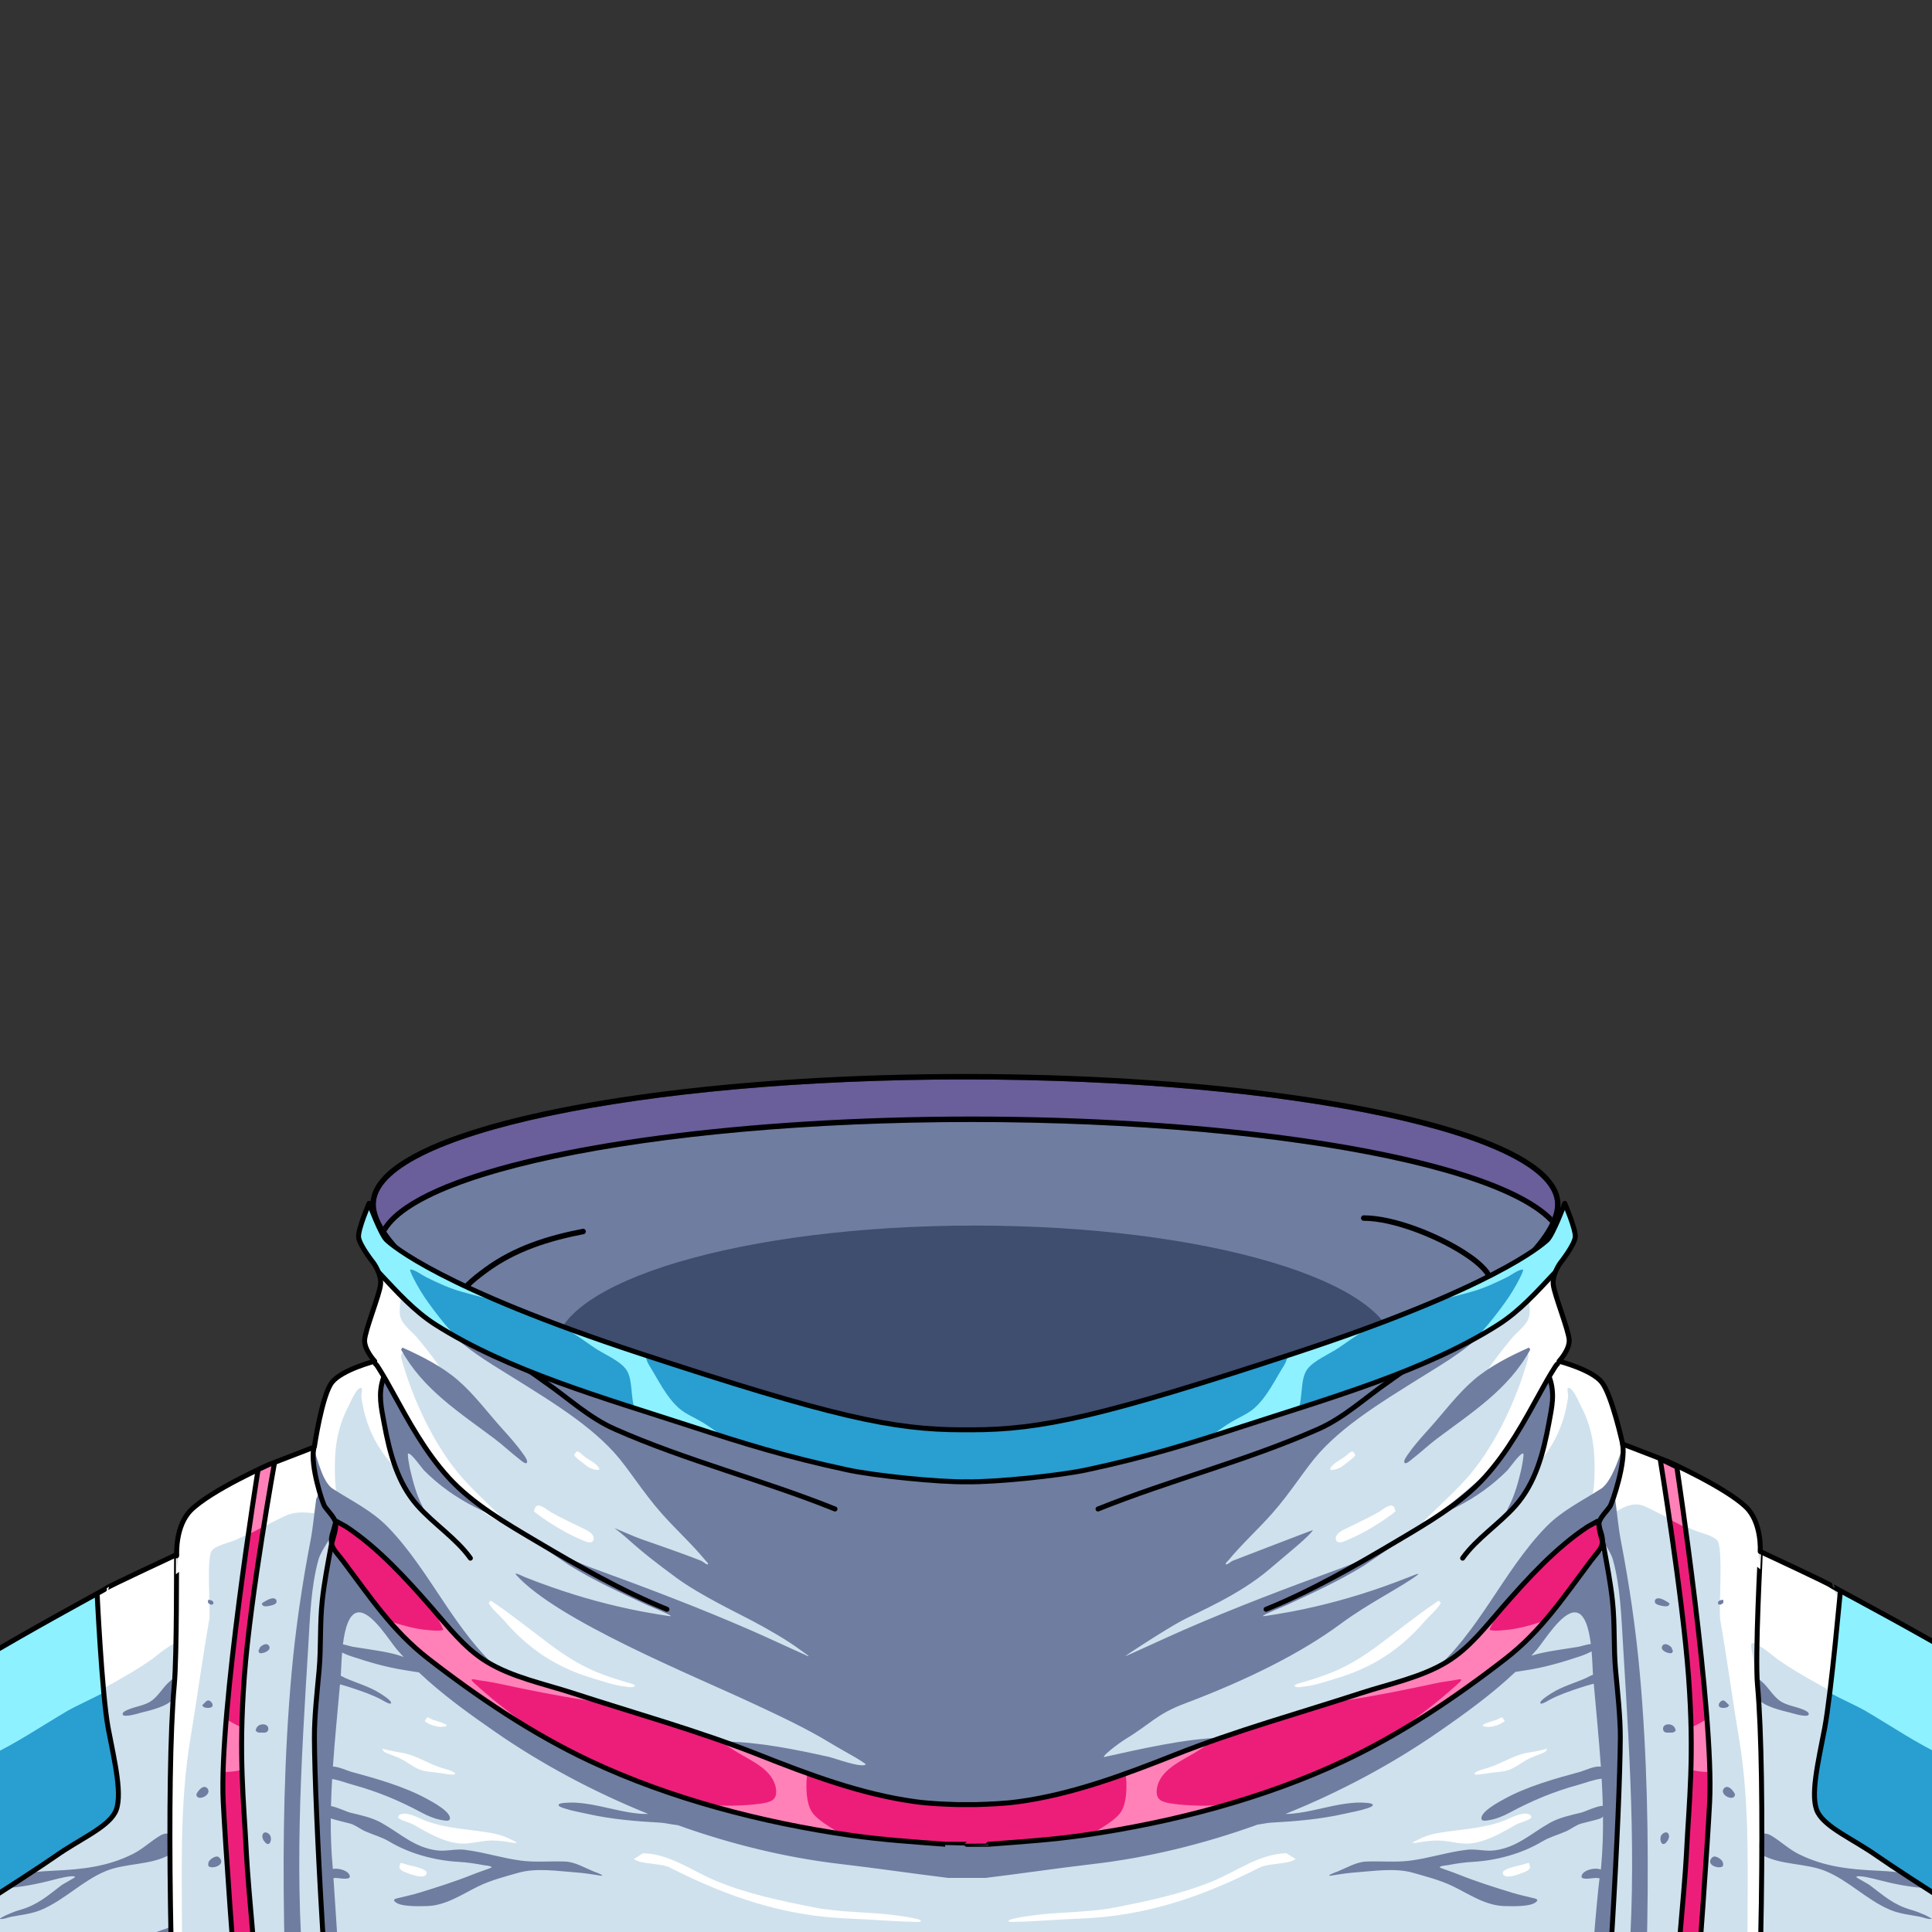 <svg width="100%" height="100%" viewBox="0 0 800 800" version="1.1"
    xmlns="http://www.w3.org/2000/svg" style="fill-rule:evenodd;clip-rule:evenodd;stroke-linecap:round;stroke-linejoin:round;stroke-miterlimit:1.5;">
    <rect x="0" y="0" width="800" height="800" fill="#333333" stroke="none"/>
    <g transform="matrix(1.104,0,0,0.731,-55.541,138.042)">
        <g id="astro-suit-back">
            <path d="M412.423,422.61C534.488,422.61 633.59,454.335 633.59,493.411C633.59,532.487 537.819,627.324 415.753,627.324C293.688,627.324 191.256,532.487 191.256,493.411C191.256,454.335 290.358,422.61 412.423,422.61Z" style="fill:rgb(106,94,155);"/>
            <clipPath id="_clip2_astro_helmet">
                <path d="M412.423,422.61C534.488,422.61 633.59,454.335 633.59,493.411C633.59,532.487 537.819,627.324 415.753,627.324C293.688,627.324 191.256,532.487 191.256,493.411C191.256,454.335 290.358,422.61 412.423,422.61Z"/>
            </clipPath>
            <g clip-path="url(#_clip2_astro_helmet)">
                <g transform="matrix(1,0,0,1,2.295,24.116)">
                    <path d="M412.423,422.61C534.488,422.61 633.59,454.335 633.59,493.411C633.59,532.487 537.819,627.324 415.753,627.324C293.688,627.324 191.256,532.487 191.256,493.411C191.256,454.335 290.358,422.61 412.423,422.61Z" style="fill:rgb(111,125,160);"/>
                    <path d="M412.423,419.513C326.646,419.513 252.171,435.194 215.203,458.012C205.39,464.069 198.165,470.687 193.934,477.581C190.8,482.685 189.235,488.014 189.235,493.411C189.235,498.605 190.783,504.74 193.892,511.425C198.201,520.687 205.557,531.228 215.504,542.091C253.534,583.622 329.8,630.421 415.753,630.421C501.74,630.421 574.748,583.591 610.821,542.045C620.262,531.172 627.199,520.622 631.251,511.351C634.163,504.69 635.611,498.586 635.611,493.411C635.611,488.014 634.045,482.685 630.912,477.581C626.68,470.687 619.455,464.069 609.643,458.012C572.674,435.194 498.2,419.513 412.423,419.513ZM412.423,422.61C534.488,422.61 633.59,454.335 633.59,493.411C633.59,532.487 537.819,627.324 415.753,627.324C293.688,627.324 191.256,532.487 191.256,493.411C191.256,454.335 290.358,422.61 412.423,422.61Z"/>
                </g>
                <g transform="matrix(0.712,0,0,1,122.243,82.779)">
                    <path d="M412.423,422.61C534.488,422.61 633.59,454.335 633.59,493.411C633.59,532.487 537.819,627.324 415.753,627.324C293.688,627.324 191.256,532.487 191.256,493.411C191.256,454.335 290.358,422.61 412.423,422.61Z" style="fill:rgb(63,77,111);"/>
                </g>
                <g transform="matrix(0.962,0,0,1.475,27.547,-214.731)">
                    <path d="M203.92,514.57C203.041,512.433 212.01,506.078 213.17,505.239C224.432,497.093 237.519,493.062 251.024,490.49" style="fill:none;stroke:black;stroke-width:2.1px;"/>
                </g>
                <g transform="matrix(0.962,0,0,1.475,27.547,-214.731)">
                    <path d="M605.884,511.601C606.351,511.714 603.686,506.57 603.489,506.314C601.087,503.19 597.75,500.787 594.453,498.691C584.272,492.219 567.166,485.333 555.349,485.333" style="fill:none;stroke:black;stroke-width:2.1px;"/>
                </g>
            </g>
            <path d="M412.423,419.513C326.646,419.513 252.171,435.194 215.203,458.012C205.39,464.069 198.165,470.687 193.934,477.581C190.8,482.685 189.235,488.014 189.235,493.411C189.235,498.605 190.783,504.74 193.892,511.425C198.201,520.687 205.557,531.228 215.504,542.091C253.534,583.622 329.8,630.421 415.753,630.421C501.74,630.421 574.748,583.591 610.821,542.045C620.262,531.172 627.199,520.622 631.251,511.351C634.163,504.69 635.611,498.586 635.611,493.411C635.611,488.014 634.045,482.685 630.912,477.581C626.68,470.687 619.455,464.069 609.643,458.012C572.674,435.194 498.2,419.513 412.423,419.513ZM412.423,422.61C534.488,422.61 633.59,454.335 633.59,493.411C633.59,532.487 537.819,627.324 415.753,627.324C293.688,627.324 191.256,532.487 191.256,493.411C191.256,454.335 290.358,422.61 412.423,422.61Z"/>
        </g>
    </g>
    <g id="accessories-front">
        <g id="astro-suit-front1" transform="matrix(0.978,0,0,0.978,8.951,2.366)">
            <path d="M402.021,602.955C431.689,602.962 457.495,597.256 538.655,570.609C623.064,542.894 643.614,524.787 645.993,522.549C648.372,520.312 653.357,507.068 653.357,507.068C653.357,507.068 658.024,517.921 657.8,521.281C657.576,524.64 651.485,532.293 651.485,532.293C651.485,532.293 647.989,537.027 648.492,541.508C648.995,545.989 655.129,560.957 655.242,565.07C655.354,569.183 650.949,573.913 650.949,573.913C650.949,573.913 664.723,577.44 669.019,582.804C673.314,588.167 677.878,608.984 677.878,608.984L697.194,616.441C697.194,616.441 721.284,627.258 730.024,635.592C736.938,642.184 736.116,654.486 736.116,654.486C736.116,654.486 766.19,668.487 766.001,668.825C765.811,669.163 837.209,705.851 869.916,730.878C952.499,794.069 938.398,904.831 938.398,904.831L405.838,910.817L405.839,910.943L400.229,910.88L394.619,910.943L394.62,910.817L-137.941,904.831C-137.941,904.831 -147.781,794.548 -65.198,731.357C-32.491,706.33 36.003,670.428 35.814,670.09C35.624,669.752 65.657,655.769 65.657,655.769C65.657,655.769 64.993,643.488 71.79,636.857C80.434,628.423 104.62,617.706 104.62,617.706L123.936,610.249C123.936,610.249 127.143,588.167 131.439,582.804C135.735,577.44 149.509,573.913 149.509,573.913C149.509,573.913 145.104,569.183 145.216,565.07C145.329,560.957 151.463,545.989 151.966,541.508C152.469,537.027 148.973,532.293 148.973,532.293C148.973,532.293 142.882,524.64 142.658,521.281C142.434,517.921 147.101,507.068 147.101,507.068C147.101,507.068 152.086,520.312 154.465,522.549C156.844,524.787 177.394,542.894 261.803,570.609C342.963,597.256 368.769,602.962 398.437,602.955L398.437,602.927C399.037,602.936 399.635,602.943 400.229,602.947C400.822,602.943 401.42,602.936 402.021,602.927L402.021,602.955Z" style="fill:rgb(207,225,237);"/>
            <clipPath id="_clip16_astro_helmet">
                <path d="M402.021,602.955C431.689,602.962 457.495,597.256 538.655,570.609C623.064,542.894 643.614,524.787 645.993,522.549C648.372,520.312 653.357,507.068 653.357,507.068C653.357,507.068 658.024,517.921 657.8,521.281C657.576,524.64 651.485,532.293 651.485,532.293C651.485,532.293 647.989,537.027 648.492,541.508C648.995,545.989 655.129,560.957 655.242,565.07C655.354,569.183 650.949,573.913 650.949,573.913C650.949,573.913 664.723,577.44 669.019,582.804C673.314,588.167 677.878,608.984 677.878,608.984L697.194,616.441C697.194,616.441 721.284,627.258 730.024,635.592C736.938,642.184 736.116,654.486 736.116,654.486C736.116,654.486 766.19,668.487 766.001,668.825C765.811,669.163 837.209,705.851 869.916,730.878C952.499,794.069 938.398,904.831 938.398,904.831L405.838,910.817L405.839,910.943L400.229,910.88L394.619,910.943L394.62,910.817L-137.941,904.831C-137.941,904.831 -147.781,794.548 -65.198,731.357C-32.491,706.33 36.003,670.428 35.814,670.09C35.624,669.752 65.657,655.769 65.657,655.769C65.657,655.769 64.993,643.488 71.79,636.857C80.434,628.423 104.62,617.706 104.62,617.706L123.936,610.249C123.936,610.249 127.143,588.167 131.439,582.804C135.735,577.44 149.509,573.913 149.509,573.913C149.509,573.913 145.104,569.183 145.216,565.07C145.329,560.957 151.463,545.989 151.966,541.508C152.469,537.027 148.973,532.293 148.973,532.293C148.973,532.293 142.882,524.64 142.658,521.281C142.434,517.921 147.101,507.068 147.101,507.068C147.101,507.068 152.086,520.312 154.465,522.549C156.844,524.787 177.394,542.894 261.803,570.609C342.963,597.256 368.769,602.962 398.437,602.955L398.437,602.927C399.037,602.936 399.635,602.943 400.229,602.947C400.822,602.943 401.42,602.936 402.021,602.927L402.021,602.955Z"/>
            </clipPath>
            <g clip-path="url(#_clip16_astro_helmet)">
                <g transform="matrix(1.098,0,0,1.098,-39.416,-16.947)">
                    <path d="M132.849,564.499C130.073,545.182 136.256,525.875 147.942,509.93C151.976,504.426 157.71,495.773 165.197,494.861C170.9,494.167 175.554,501.214 178.64,505.145C179.959,506.824 181.832,508.83 182.128,511.04C182.604,514.594 180.763,518.532 182.315,522.009C183.507,524.679 186.791,527.063 188.636,529.296C192.708,534.226 196.844,539.485 200.076,545.02C200.974,546.556 204.724,551.378 204.168,553.284C204.091,553.548 201.932,551.445 201.783,551.301C200.346,549.915 198.895,548.545 197.465,547.151C193.864,543.639 190.318,540.029 186.524,536.723C183.845,534.391 181.508,534.104 182.444,537.444C186.69,552.611 194.634,569.875 204.791,581.878C209.199,587.088 214.248,591.622 219.092,596.413C219.47,596.787 223.64,600.436 223.168,601.097C222.982,601.358 220.688,600.153 220.448,600.049C217.235,598.643 214.334,596.717 211.607,594.519C204.507,588.798 196.668,583.101 191.04,575.85C188.322,572.349 185.206,564.181 181.251,562.173C179.815,561.443 179.531,564.502 179.478,565.228C179.208,568.941 179.808,572.827 180.643,576.439C180.888,577.497 181.177,578.538 181.524,579.568C181.569,579.7 182.071,581.199 181.96,581.169C180.349,580.74 178.563,577.752 177.581,576.575C173.248,571.385 170.096,565.47 168.334,558.946C167.717,556.661 167.236,554.307 166.923,551.96C166.766,550.778 167.713,548.113 166.557,548.402C164.718,548.861 162.592,554.254 161.861,555.638C157.409,564.075 156.466,572.424 156.714,581.839C156.792,584.795 156.856,587.897 157.891,590.704C158.23,591.626 158.633,592.52 159.204,593.323C159.501,593.741 160.733,594.476 160.221,594.476C158.035,594.476 154.778,591.121 153.304,589.878C152.889,589.528 152.487,589.177 152.095,588.823C152.118,589.841 151.89,590.786 151.136,591.435C150.918,591.623 150.683,591.796 150.434,591.954C150.421,593.401 150.287,594.913 150.15,596.019C149.896,598.07 143.857,594.573 136.823,598.09C130.792,601.105 124.755,604.129 118.632,606.95C116.031,608.149 111.304,608.891 109.332,611.067C106.971,613.673 108.868,634.257 108.264,637.692C105.589,652.888 103.572,668.206 101.022,683.43C96.751,708.927 97.741,734.398 97.741,760.161C97.741,768.395 97.734,776.604 98.246,784.827C98.444,788.015 98.679,791.202 98.868,794.392C98.877,794.54 99.067,797.164 98.855,797.164C98.355,797.164 97.708,788.417 97.641,787.808C97.625,787.661 97.61,787.514 97.593,787.368C96.352,776.522 93.937,765.727 93.581,754.799C92.681,727.223 92.726,699.537 93.615,671.967C93.822,665.578 94.414,659.214 95.474,652.906C95.576,652.299 96.844,647.236 96.057,646.892C94.331,646.137 87.314,652.234 86.074,653.102C76.527,659.785 66.705,664.328 57.55,670.113L55.025,671.755C55.861,671.195 56.704,670.648 57.55,670.113L58.414,669.552C50.324,644.607 63.731,621.058 82.974,605.212C81.246,603.858 80.255,601.474 80.41,597.628L86.832,590.128C88.509,587.936 92.577,586.372 94.891,585.04C101.151,581.435 107.487,577.944 113.842,574.511C120.14,571.11 126.425,567.66 132.849,564.499ZM649.194,586.732C648.168,587.802 647.051,588.848 645.83,589.878C644.356,591.121 641.098,594.476 638.913,594.476C638.4,594.476 639.633,593.741 639.93,593.323C640.501,592.52 640.904,591.626 641.243,590.704C642.277,587.897 642.342,584.795 642.42,581.839C642.668,572.424 641.725,564.075 637.272,555.638C636.542,554.254 634.415,548.861 632.577,548.402C631.42,548.113 632.368,550.778 632.211,551.96C631.898,554.307 631.417,556.661 630.8,558.946C629.038,565.47 625.886,571.385 621.553,576.575C620.571,577.752 618.785,580.74 617.173,581.169C617.063,581.199 617.565,579.7 617.61,579.568C617.957,578.538 618.246,577.497 618.49,576.439C619.325,572.827 619.926,568.941 619.655,565.228C619.603,564.502 619.319,561.443 617.882,562.173C613.928,564.181 610.812,572.349 608.094,575.85C602.466,583.101 594.627,588.798 587.527,594.519C584.8,596.717 581.899,598.643 578.686,600.049C578.446,600.153 576.152,601.358 575.966,601.097C575.493,600.436 579.664,596.787 580.042,596.413C584.886,591.622 589.934,587.088 594.342,581.878C604.499,569.875 612.443,552.611 616.69,537.444C617.625,534.104 615.288,534.391 612.61,536.723C608.815,540.029 605.27,543.639 601.668,547.151C600.239,548.545 598.788,549.915 597.351,551.301C597.202,551.445 595.043,553.548 594.966,553.284C594.41,551.378 598.16,546.556 599.057,545.02C602.29,539.485 606.426,534.226 610.498,529.296C612.343,527.063 615.627,524.679 616.819,522.009C618.371,518.532 616.529,514.594 617.006,511.04C617.302,508.83 619.174,506.824 620.493,505.145C623.58,501.214 628.234,494.167 633.937,494.861C641.423,495.773 647.158,504.426 651.191,509.93C661.568,524.088 667.606,540.897 666.885,558.008L674.414,565.5C685.21,572.426 696.44,579.442 705.573,588.549C707.446,590.416 713.186,596.004 711.496,599.322C711.187,599.928 710.57,600.253 709.795,600.394C732.283,616.028 749.677,641.934 740.72,669.552L741.583,670.113C742.43,670.648 743.273,671.195 744.109,671.755L741.583,670.113C732.428,664.328 722.607,659.785 713.06,653.102C711.82,652.234 704.802,646.137 703.077,646.892C702.29,647.236 703.558,652.299 703.66,652.906C704.719,659.214 705.312,665.578 705.518,671.967C706.408,699.537 706.452,727.223 705.553,754.799C705.197,765.727 702.782,776.522 701.541,787.368C701.524,787.514 701.509,787.661 701.493,787.808C701.426,788.417 700.779,797.164 700.279,797.164C700.067,797.164 700.257,794.54 700.266,794.392C700.455,791.202 700.69,788.015 700.888,784.827C701.399,776.604 701.393,768.395 701.393,760.161C701.393,734.398 702.383,708.927 698.112,683.43C695.561,668.206 693.545,652.888 690.87,637.692C690.266,634.257 692.133,609.872 689.771,607.266C687.799,605.09 683.073,604.348 680.471,603.149C674.349,600.328 668.311,597.304 662.281,594.289C655.247,590.772 649.541,598.445 648.984,596.019C648.552,594.137 648.277,590.987 649.179,589.04C649.109,588.402 649.126,587.6 649.194,586.732ZM271.987,730.081C274.805,732.253 282.321,731.568 285.95,733.41C308.117,744.666 329.834,752.129 355.076,753.052C363.229,753.35 371.383,754.106 379.535,754.271C379.899,754.279 382.561,754.566 382.673,753.968C382.847,753.042 374.258,751.959 373.568,751.862C362.903,750.37 352.087,750.812 341.488,748.735C328.81,746.25 315.77,743.521 303.801,738.567C294.255,734.616 286.262,728.251 275.554,727.829L271.987,730.081ZM527.147,730.081C524.329,732.253 516.813,731.568 513.184,733.41C491.016,744.666 469.3,752.129 444.057,753.052C435.905,753.35 427.75,754.106 419.599,754.271C419.235,754.279 416.573,754.566 416.46,753.968C416.287,753.042 424.875,751.959 425.566,751.862C436.23,750.37 447.047,750.812 457.646,748.735C470.324,746.25 483.363,743.521 495.333,738.567C504.879,734.616 512.872,728.251 523.58,727.829L527.147,730.081ZM181.977,731.613C181.661,731.488 182.652,731.708 182.98,731.794C183.665,731.973 184.333,732.197 185.012,732.395C186.092,732.711 192.707,733.813 192.063,735.719C191.19,738.305 185.009,735.622 183.434,734.986C182.703,734.691 181.245,733.898 181.634,732.88L181.977,731.613ZM617.156,731.613C617.473,731.488 616.482,731.708 616.153,731.794C615.469,731.973 614.8,732.197 614.122,732.395C613.042,732.711 606.427,733.813 607.071,735.719C607.944,738.305 614.125,735.622 615.7,734.986C616.431,734.691 617.889,733.898 617.5,732.88L617.156,731.613ZM181.423,713.14C184.195,711.379 188.913,714.277 191.509,715.258C200.11,718.512 208.325,718.52 217.228,720.09C219.862,720.554 222.387,721.362 224.748,722.623C225.025,722.77 226.765,723.488 226.771,723.86C226.775,724.135 223.143,723.455 222.901,723.418C220.404,723.041 217.892,722.811 215.369,723.034C211.817,723.348 208.268,724.408 204.682,724.078C198.515,723.509 192.322,719.855 187.023,716.838C185.254,715.831 182.489,715.48 181.042,714.077L181.423,713.14ZM617.711,713.14C614.939,711.379 610.22,714.277 607.625,715.258C599.024,718.512 590.808,718.52 581.905,720.09C579.272,720.554 576.747,721.362 574.386,722.623C574.109,722.77 572.369,723.488 572.363,723.86C572.359,724.135 575.991,723.455 576.232,723.418C578.73,723.041 581.242,722.811 583.764,723.034C587.316,723.348 590.866,724.408 594.452,724.078C600.619,723.509 606.812,719.855 612.111,716.838C613.88,715.831 616.645,715.48 618.091,714.077L617.711,713.14ZM174.949,687.503C175.134,687.57 175.499,687.635 175.664,687.69C176.199,687.867 176.751,687.99 177.301,688.11C178.945,688.471 180.59,688.81 182.256,689.059C187.865,689.895 192.876,693.539 198.397,695.085C198.891,695.223 203.31,696.395 203.017,697.261C202.875,697.681 201.6,697.478 201.309,697.46C199.568,697.353 197.864,696.977 196.134,696.769C193.902,696.499 191.539,696.431 189.424,695.598C186.703,694.526 184.496,692.588 181.886,691.313C179.82,690.304 177.532,689.764 175.531,688.627L174.949,687.503C174.838,687.464 174.79,687.423 174.887,687.384L174.949,687.503ZM624.185,687.503C623.999,687.57 623.635,687.635 623.47,687.69C622.935,687.867 622.383,687.99 621.833,688.11C620.188,688.471 618.544,688.81 616.878,689.059C611.268,689.895 606.258,693.539 600.737,695.085C600.243,695.223 595.824,696.395 596.116,697.261C596.258,697.681 597.533,697.478 597.824,697.46C599.566,697.353 601.27,696.977 602.999,696.769C605.232,696.499 607.595,696.431 609.709,695.598C612.431,694.526 614.637,692.588 617.248,691.313C619.314,690.304 621.602,689.764 623.603,688.627L624.185,687.503C624.296,687.464 624.343,687.423 624.247,687.384L624.185,687.503ZM606.816,675.401C606.605,675.341 605.05,676.243 604.718,676.363C603.626,676.758 596.012,678.711 600.995,679.106C601.49,679.145 601.975,679.13 602.466,679.067C603.256,678.967 604.036,678.752 604.789,678.499C605.866,678.138 606.909,677.63 607.79,676.907L606.816,675.401ZM192.318,675.401C192.529,675.341 194.083,676.243 194.415,676.363C195.508,676.758 203.122,678.711 198.138,679.106C197.644,679.145 197.159,679.13 196.667,679.067C195.878,678.967 195.098,678.752 194.344,678.499C193.268,678.138 192.224,677.63 191.343,676.907L192.318,675.401ZM216.697,630.636C216.282,629.853 218.272,631.456 219.01,631.948C220.481,632.928 221.908,633.968 223.332,635.014C227.619,638.163 231.857,641.382 236.068,644.632C243.369,650.268 250.328,655.192 258.992,658.528C262.439,659.855 265.952,660.982 269.495,662.021C269.814,662.114 272.711,662.727 272.349,663.367C271.857,664.237 269.022,663.609 268.321,663.528C264.238,663.057 260.17,661.585 256.245,660.418C242.274,656.264 231.639,649.303 222.203,638.403C220.204,636.094 217.513,634.006 215.961,631.355L216.697,630.636ZM582.437,630.636C582.852,629.853 580.861,631.456 580.124,631.948C578.653,632.928 577.226,633.968 575.802,635.014C571.515,638.163 567.276,641.382 563.065,644.632C555.765,650.268 548.805,655.192 540.141,658.528C536.695,659.855 533.182,660.982 529.638,662.021C529.32,662.114 526.423,662.727 526.785,663.367C527.277,664.237 530.112,663.609 530.813,663.528C534.896,663.057 538.963,661.585 542.889,660.418C556.86,656.264 567.495,649.303 576.931,638.403C578.93,636.094 581.621,634.006 583.173,631.355L582.437,630.636ZM233.435,596.012C232.829,595.543 234.632,596.97 235.251,597.422C236.491,598.329 237.752,599.204 239.033,600.052C242.998,602.677 247.371,605.107 251.763,606.949C252.838,607.4 255.439,608.824 256.263,607.302C257.268,605.444 254.881,603.818 253.539,603.146C248.856,600.806 244.169,598.733 239.625,596.1C238.437,595.412 235.396,592.667 234.05,594.286L233.435,596.012ZM565.699,596.012C566.305,595.543 564.501,596.97 563.883,597.422C562.643,598.329 561.382,599.204 560.101,600.052C556.136,602.677 551.763,605.107 547.371,606.949C546.296,607.4 543.695,608.824 542.871,607.302C541.866,605.444 544.252,603.818 545.595,603.146C550.277,600.806 554.965,598.733 559.508,596.1C560.697,595.412 563.738,592.667 565.084,594.286L565.699,596.012ZM248.958,574.281C249.47,575.381 251.323,576.525 252.214,577.266C252.98,577.904 253.776,578.507 254.599,579.068C255.125,579.427 260.014,581.203 258.289,578.906C257.024,577.221 254.308,575.968 252.656,574.672C252.102,574.237 250.519,572.452 249.702,573.108L248.958,574.281ZM550.176,574.281C549.663,575.381 547.81,576.525 546.919,577.266C546.154,577.904 545.358,578.507 544.535,579.068C544.009,579.427 539.119,581.203 540.845,578.906C542.11,577.221 544.826,575.968 546.478,574.672C547.032,574.237 548.615,572.452 549.431,573.108L550.176,574.281ZM138.464,561.672C138.193,560.322 137.952,558.966 137.742,557.602C137.574,556.505 137.393,555.407 137.264,554.304C137.236,554.067 137.155,553.648 137.096,553.276L137.174,552.603C136.976,552.34 137.015,552.763 137.096,553.276L135.982,562.975C136.714,562.602 137.562,562.131 138.464,561.672ZM662.05,553.197L662.026,553.173L661.96,552.603C662.148,552.354 662.122,552.721 662.05,553.197Z" style="fill:white;"/>
                </g>
                <g transform="matrix(1.009,0,0,1.009,-3.727,28.224)">
                    <path d="M128.519,595.864C126.217,592.469 124.693,577.274 125.394,577.188C127.27,576.958 128.841,590.834 134.255,594.328C142.262,599.496 150.686,603.486 157.442,610.464C175.41,629.023 185.402,654.569 205.467,671.545C206.324,672.271 215.715,677.789 215.479,678.166C214.847,679.172 207.477,678.834 202.423,677.767C199.78,676.474 197.692,675.461 197.691,675.473C197.602,676.388 199.669,677.186 202.423,677.767C206.75,679.883 212.563,682.745 213.127,683.067C222.743,688.561 232.496,693.945 241.682,700.138C256.312,710.003 256.516,699.866 260.352,699.572C272.686,698.626 286.331,700.162 298.819,700.392C313.397,700.66 328.276,703.708 342.455,706.849C344.7,707.347 355.991,711.602 357.897,710.033C358.141,709.831 354.077,707.382 353.741,707.187C350.194,705.118 346.574,703.164 343.065,701.028C332.729,694.737 321.653,689.616 310.712,684.491C285.299,672.588 228.333,649.575 211.221,630.468C209.851,628.938 214.422,631.238 214.927,631.44C218.511,632.876 222.125,634.211 225.767,635.494C238.376,639.934 250.825,643.327 263.961,645.855C264.582,645.975 276.094,648.056 276.123,647.752C276.177,647.199 266.925,643.488 266.318,643.206C255.059,637.98 244.165,633.055 233.542,626.476C232.776,626.002 222.385,618.877 222.43,618.84C222.667,618.646 223.727,619.211 223.947,619.297C230.307,621.786 236.307,625.099 242.746,627.448C265.155,635.622 287.564,644.075 309.471,653.627C317.067,656.939 324.543,660.497 332.111,663.862C332.269,663.933 333.807,664.794 333.964,664.582C334.029,664.495 331.248,662.533 331.086,662.413C324.542,657.57 317.407,653.578 310.251,649.732C305.086,646.956 288.489,639.051 278.596,631.801C259.771,618.005 259.6,616.141 252.455,610.848C252.302,610.735 261.185,614.614 263.869,615.539C270.797,617.925 274.599,619.285 281.494,621.77C283.935,622.649 286.346,623.602 288.765,624.536C289.77,624.924 291.651,626.833 291.754,625.761C291.779,625.508 290.769,624.563 290.629,624.394C284.963,617.511 278.158,611.366 272.229,604.666C264.249,595.648 258.168,585.551 252.324,579.119C239.93,565.479 221.287,554.878 201.424,542.398C161.431,517.272 177.362,505.946 160.854,482.864C155.711,475.672 150.138,468.828 144.696,461.865C142.821,459.467 140.948,457.068 139.1,454.65C138.196,453.466 135.709,449.749 136.558,450.974L266.062,501.024C285.531,509.307 305.068,517.459 325.012,524.54C345.58,531.842 366.226,538.968 386.925,545.893C390.016,546.927 395.323,547.796 400.349,549.035C405.376,547.796 410.683,546.927 413.774,545.893C434.472,538.968 455.118,531.842 475.686,524.54C495.631,517.459 515.168,509.307 534.637,501.024L664.141,450.974C664.989,449.749 662.503,453.466 661.599,454.65C659.751,457.068 657.877,459.467 656.003,461.865C650.56,468.828 644.988,475.672 639.844,482.864C623.337,505.946 639.268,517.272 599.275,542.398C579.411,554.878 560.769,565.479 548.375,579.119C542.531,585.551 536.45,595.648 528.47,604.666C522.541,611.366 515.736,617.511 510.069,624.394C509.93,624.563 508.92,625.508 508.944,625.761C509.048,626.833 510.929,624.924 511.933,624.536C514.353,623.602 545.639,611.529 545.543,611.693C544.01,614.306 535.799,620.828 527.398,628.003C514.419,639.088 497.088,646.164 490.448,649.732C483.291,653.578 466.67,664.495 466.735,664.582C466.891,664.794 483.632,656.939 491.228,653.627C513.134,644.075 535.543,635.622 557.953,627.448C564.391,625.099 570.392,621.786 576.752,619.297C576.972,619.211 578.032,618.646 578.268,618.84C578.313,618.877 567.923,626.002 567.157,626.476C556.534,633.055 545.64,637.98 534.381,643.206C533.773,643.488 524.522,647.199 524.576,647.752C524.605,648.056 536.117,645.975 536.738,645.855C549.874,643.327 562.322,639.934 574.932,635.494C578.574,634.211 582.188,632.876 585.772,631.44C586.277,631.238 591.105,629.215 589.477,630.468C583.209,635.296 568.884,642.352 557.231,650.985C540.529,663.358 517.851,674.629 491.642,684.513C479.937,688.928 477.45,692.958 467.113,699.249C463.605,701.384 455.999,707.347 458.244,706.849C472.423,703.708 492.318,699.11 506.896,698.842C519.384,698.612 528.013,698.626 540.347,699.572C544.183,699.866 544.387,710.003 559.017,700.138C568.203,693.945 577.956,688.561 587.572,683.067C588.136,682.745 593.949,679.883 598.276,677.767C601.03,677.186 603.096,676.388 603.008,675.473C603.006,675.461 600.918,676.474 598.276,677.767C593.222,678.834 585.852,679.172 585.22,678.166C584.984,677.789 594.375,672.271 595.232,671.545C615.296,654.569 625.289,629.023 643.257,610.464C650.012,603.486 658.437,599.496 666.444,594.328C671.857,590.834 675.528,575.931 675.644,576.65C676.396,581.309 674.414,593.632 671.877,597.335L672.434,598.802C672.385,598.827 672.501,599.644 672.562,600.089C673.3,605.415 673.726,610.766 674.749,616.051C678.244,634.11 681.042,653.181 682.693,671.512C688.927,740.706 685.16,811.767 681.926,880.987C681.015,900.48 678.426,915.965 669.939,933.52C668.719,936.043 663.722,947.915 659.963,948.055C657.716,948.138 661.545,939.801 663.168,932.605C665.427,922.592 666.53,912.294 667.895,902.131C672.01,871.473 673.145,840.567 676.542,809.819C682.028,760.149 678.706,709.865 675.69,660.112C674.979,648.377 674.59,635.478 671.435,624.118C670.122,619.393 665.015,614.191 664.335,609.186C663.798,610.229 663.301,611.293 662.855,612.382C660.77,617.475 667.667,619.743 668.727,624.528C671.341,636.325 671.648,647.692 671.749,659.693C671.829,669.104 673.074,678.853 673.329,688.101C673.967,711.146 673.664,733.44 671.966,756.921C671.713,760.432 662.683,897.356 659.852,898.384C653.41,900.724 664.168,768.716 665.829,757.784C665.215,757.723 664.414,757.627 664.003,757.639C663.036,757.667 658.207,758.638 658.259,757.079C658.343,754.543 663.722,752.992 666.351,754.153C666.411,753.681 666.459,753.259 666.492,752.896C667.127,745.987 667.339,738.952 667.269,731.856L666.734,732.421L666.75,732.405C666.91,732.228 666.172,732.707 665.885,732.796C665.256,732.991 664.619,733.158 663.986,733.339C662.038,733.897 660.048,734.292 658.1,734.841C655.868,735.47 653.95,737.118 651.828,738.058C648.429,739.564 644.935,740.442 641.711,742.371C633.235,747.442 622.762,750.291 612.836,750.881C609.239,751.096 605.764,751.569 602.226,752.265C601.517,752.405 599.184,752.506 598.726,753.117C598.577,753.316 601.329,754.234 601.507,754.296C603.462,754.973 605.404,755.683 607.326,756.449C614.43,759.278 621.789,761.589 629.103,763.835C631.869,764.684 634.698,765.297 637.506,765.987C637.907,766.086 640.132,766.411 639.633,767.224C637.969,769.935 628.869,769.499 626.206,769.459C618.048,769.337 611.313,764.552 604.239,761.11C599.112,758.616 593.016,757.033 587.53,755.475C579.939,753.319 570.905,754.787 563.148,755.353C560.374,755.555 557.64,755.967 554.892,756.384C554.665,756.419 552.409,756.883 552.369,756.646C552.296,756.203 555.746,755.003 556.086,754.864C559.862,753.32 563.78,750.923 567.935,750.763C574.059,750.527 580.087,751.169 586.211,750.403C594.265,749.397 602.059,746.789 610.09,745.828C614.027,745.358 617.868,746.606 621.85,746.069C631.322,744.791 637.072,738.954 644.992,734.525C648.973,732.299 653.647,731.319 658.042,730.259C659.842,729.825 664.187,727.573 667.188,727.342C667.091,723.571 666.922,719.788 666.703,716.001C663.57,716.287 659.831,717.772 656.867,718.585C646.527,721.422 637.532,725.192 628.114,730.237C625.39,731.696 622.417,732.949 619.341,733.414C618.606,733.526 616.594,734.026 616.304,732.954C615.502,729.986 623.924,725.562 625.829,724.515C635.417,719.246 647.094,715.991 657.611,713.129C659.639,712.578 663.88,710.448 666.385,710.986C665.581,699.256 664.379,687.542 663.392,676.144C663.134,676.208 662.903,676.267 662.738,676.311C661.024,676.763 659.312,677.284 657.629,677.839C653.216,679.295 648.909,680.749 644.802,682.936C644.423,683.137 641.398,685.06 640.999,684.352C640.413,683.309 645.194,680.418 645.786,680.05C650.276,677.257 655.343,675.876 660.148,673.767C660.89,673.442 661.992,672.745 663.074,672.387L663.023,671.766C662.9,670.254 662.838,666.634 662.485,662.578C660.514,663.665 657.912,664.56 657.654,664.646C650.176,667.114 642.831,669.299 635.022,670.479C633.517,670.706 632.013,670.946 630.512,671.193C620.636,680.562 609.504,688.583 598.296,696.349C578.766,709.882 556.912,721.574 534.029,730.796C534.905,730.799 535.786,730.771 536.674,730.692C544.227,730.022 551.508,727.59 558.999,726.52C561.992,726.093 565.028,725.85 568.044,726.139C568.498,726.182 570.637,726.283 570.686,727.032C570.733,727.731 568.575,728.338 568.14,728.482C565.055,729.502 561.805,730.031 558.642,730.747C548.192,733.112 538.235,733.855 527.585,734.475C526.467,734.54 524.364,734.978 522.247,735.292C499.627,743.446 476.249,749.145 453.313,751.807C438.231,753.558 423.193,755.811 408.115,757.639C407.984,757.655 392.715,757.655 392.584,757.639C377.506,755.811 362.468,753.558 347.386,751.807C324.642,749.168 301.462,743.541 279.026,735.499C276.441,735.223 273.497,734.557 272.097,734.475C261.446,733.855 251.489,733.112 241.039,730.747C237.876,730.031 234.626,729.502 231.541,728.482C231.106,728.338 228.948,727.731 228.995,727.032C229.045,726.283 231.183,726.182 231.637,726.139C234.654,725.85 237.689,726.093 240.682,726.52C248.174,727.59 255.454,730.022 263.008,730.692C264.228,730.8 265.434,730.813 266.633,730.781C243.768,721.564 221.925,709.877 202.403,696.349C191.276,688.639 180.224,680.678 170.403,671.398C168.491,671.079 166.576,670.768 164.659,670.479C156.85,669.299 149.505,667.114 142.027,664.646C141.81,664.574 139.935,663.929 138.171,663.079C137.856,666.929 137.794,670.317 137.676,671.766L137.591,672.789C138.328,673.135 139.017,673.541 139.533,673.767C144.338,675.876 149.405,677.257 153.895,680.05C154.488,680.418 159.269,683.309 158.682,684.352C158.283,685.06 155.258,683.137 154.88,682.936C150.772,680.749 146.465,679.295 142.052,677.839C140.481,677.321 138.885,676.832 137.284,676.402C136.304,687.688 135.117,699.285 134.319,710.901C136.837,710.96 140.298,712.647 142.07,713.129C152.587,715.991 164.264,719.246 173.853,724.515C175.758,725.562 184.179,729.986 183.377,732.954C183.087,734.026 181.076,733.526 180.34,733.414C177.264,732.949 174.291,731.696 171.567,730.237C162.149,725.192 153.154,721.422 142.814,718.585C140.163,717.858 136.892,716.593 133.988,716.129C133.77,719.92 133.603,723.709 133.507,727.483C136.402,728.038 140.033,729.871 141.639,730.259C146.034,731.319 150.708,732.299 154.689,734.525C162.61,738.954 168.359,744.791 177.831,746.069C181.813,746.606 185.654,745.358 189.591,745.828C197.622,746.789 205.416,749.397 213.47,750.403C219.594,751.169 225.622,750.527 231.746,750.763C235.901,750.923 239.819,753.32 243.595,754.864C243.935,755.003 247.386,756.203 247.312,756.646C247.272,756.883 245.016,756.419 244.789,756.384C242.041,755.967 239.308,755.555 236.533,755.353C228.777,754.787 219.742,753.319 212.151,755.475C206.665,757.033 200.569,758.616 195.442,761.11C188.368,764.552 181.634,769.337 173.475,769.459C170.812,769.499 161.712,769.935 160.048,767.224C159.549,766.411 161.774,766.086 162.176,765.987C164.983,765.297 167.812,764.684 170.578,763.835C177.892,761.589 185.251,759.278 192.355,756.449C194.277,755.683 196.219,754.973 198.174,754.296C198.352,754.234 201.104,753.316 200.956,753.117C200.497,752.506 198.164,752.405 197.455,752.265C193.918,751.569 190.443,751.096 186.845,750.881C176.919,750.291 166.446,747.442 157.971,742.371C154.746,740.442 151.252,739.564 147.853,738.058C145.731,737.118 143.813,735.47 141.582,734.841C139.633,734.292 137.644,733.897 135.695,733.339C135.062,733.158 134.425,732.991 133.796,732.796C133.704,732.767 133.564,732.698 133.423,732.623C133.375,739.458 133.595,746.236 134.206,752.896C134.225,753.097 134.251,753.423 134.283,753.867C137.075,753.344 141.347,754.821 141.423,757.079C141.475,758.638 136.645,757.667 135.678,757.639C135.413,757.632 134.986,757.669 134.551,757.713C136.03,779.627 141.523,867.126 145.426,907.95C145.745,911.281 139.893,914.152 137.544,912.049C135.299,910.04 128.986,760.432 128.732,756.921C127.129,734.742 126.829,713.252 127.43,691.512C127.721,681 128.859,670.403 128.95,659.693C129.051,647.692 129.358,636.325 131.971,624.528C133.031,619.743 139.929,617.475 137.844,612.382C137.138,610.656 136.303,608.995 135.384,607.374C135.392,607.453 135.399,607.532 135.404,607.611C135.786,613.088 129.698,618.894 128.247,624.118C125.091,635.478 124.702,648.377 123.991,660.112C120.975,709.865 117.653,760.149 123.14,809.819C126.536,840.567 127.672,871.473 131.787,902.131C133.151,912.294 134.255,922.592 136.513,932.605C138.136,939.801 141.965,948.138 139.718,948.055C135.959,947.915 130.962,936.043 129.743,933.52C121.255,915.965 118.666,900.48 117.755,880.987C114.521,811.767 110.754,740.706 116.988,671.512C118.64,653.181 121.437,634.11 124.932,616.051C125.955,610.766 126.381,605.415 127.119,600.089C127.18,599.644 127.296,598.827 127.247,598.802L128.519,595.864ZM181.408,803.043C181.113,802.995 181.555,803.074 181.701,803.043C185.593,802.201 189.559,800.213 193.252,798.759C201.409,795.548 209.639,792.792 218.08,790.412C246.049,782.528 271.238,782.382 299.775,781.992C300.146,781.987 300.517,781.981 300.888,781.972C308.072,781.804 315.226,780.787 322.41,781.655C322.636,781.682 324.875,781.777 324.884,782.108C324.894,782.438 323.912,782.67 323.711,782.738C316.449,785.217 308.701,785.733 301.096,785.938C287.328,786.309 237.48,783.888 227.656,796.027C227.38,796.368 243.911,798.619 245.044,798.72C260.248,800.078 275.314,801.867 290.197,805.357C291.475,805.656 304.085,807.94 302.981,810.737C301.493,814.505 275.114,814.627 271.584,814.631C240.99,814.668 211.246,810.484 180.943,808.539L181.408,803.043ZM342.655,810.403C343.638,806.442 374.966,798.362 378.828,797.534C405.571,791.798 432.432,794.553 459.32,790.196C470.543,788.378 481.527,785.49 492.671,783.288C493.416,783.141 502.497,781.173 502.767,782.534C503.014,783.78 492.555,786.415 491.626,786.704C479.621,790.44 466.923,793.373 454.549,795.64C442.955,797.764 431.29,799.5 419.748,801.89C401.951,805.575 385.025,812.988 366.524,811.274L342.655,810.403ZM509.018,806.924C513.774,802.926 525.893,800.953 531.756,798.891C554.748,790.803 578.101,783.496 602.096,790.522C610.696,793.04 619.212,795.841 627.812,798.365C628.519,798.572 641.409,802.062 640.919,802.817C639.956,804.302 630.504,802.446 629.092,802.283C616.11,800.781 604.018,795.82 591.259,793.311C569.744,789.079 549.929,802.109 529.961,807.704L509.018,806.924ZM807.594,804.545C804.781,802.174 796.824,800.886 793.283,799.354C777.942,792.716 763.626,788.158 747.24,785.577C743.724,785.023 739.951,784.745 736.659,783.298C735.915,782.971 733.303,779.899 732.842,780.015C731.858,780.263 732.08,789.48 733.021,790.162C735.71,792.11 744.401,790.648 747.52,790.802C753.775,791.11 759.958,792.578 765.863,794.607C774.207,797.474 782.357,800.882 790.876,803.225L807.594,804.545ZM65.884,778.197C65.561,778.369 64.628,778.833 64.217,778.964C63.083,779.327 61.951,779.7 60.839,780.126C57.457,781.419 54.256,783.176 50.934,784.613C42.255,788.37 33.124,791.658 23.805,793.309C22.855,793.478 15.769,794.261 16.188,796.264C16.66,798.521 28.107,796.425 29.453,796.135C38.943,794.09 48.35,790.286 58.044,789.356C59.471,789.219 65.553,792.881 66.279,792.278L65.884,778.197C66.02,778.125 66.048,778.104 65.883,778.182L65.884,778.197ZM6.469,755.535C6.744,755.774 8.776,755.257 9.129,755.216C11.843,754.895 14.573,754.72 17.302,754.595C29.021,754.056 39.681,752.959 50.413,747.57C54.52,745.508 57.849,742.261 61.774,739.915C63.482,738.894 65.953,738.232 66.484,740.861C66.727,742.067 67.106,747.166 65.846,747.879C57.901,752.372 47.396,751.336 39.077,754.741C29.211,758.78 21.626,766.985 11.855,771.056C7.81,772.741 3.561,773.127 -0.701,773.947C-1.74,774.147 -4.493,775.226 -5.512,774.776C-5.654,774.713 -3.148,773.4 -2.912,773.294C-0.991,772.439 0.994,771.635 3.018,771.059C10.468,768.939 14.548,765.164 20.605,760.566C20.963,760.294 26.222,757.403 26.168,757.278C25.654,756.106 17.856,758.22 17.028,758.435C9.931,760.275 3.147,761.649 -4.215,761.975C-8.292,762.155 -14.688,762.333 -9.022,759.43C-8.074,758.944 -7.134,758.444 -6.169,757.994C-4.603,757.264 -3.015,756.572 -1.414,755.924L6.469,755.535ZM793.212,755.535C792.937,755.774 790.905,755.257 790.553,755.216C787.839,754.895 785.108,754.72 782.379,754.595C770.661,754.056 760,752.959 749.268,747.57C745.161,745.508 741.833,742.261 737.908,739.915C736.199,738.894 733.728,738.232 733.197,740.861C732.954,742.067 732.575,747.166 733.835,747.879C741.781,752.372 752.286,751.336 760.604,754.741C770.47,758.78 778.055,766.985 787.826,771.056C791.872,772.741 796.12,773.127 800.382,773.947C801.421,774.147 804.174,775.226 805.194,774.776C805.335,774.713 802.829,773.4 802.593,773.294C800.672,772.439 798.687,771.635 796.663,771.059C789.213,768.939 785.134,765.164 779.076,760.566C778.718,760.294 773.459,757.403 773.514,757.278C774.027,756.106 781.825,758.22 782.653,758.435C789.75,760.275 796.535,761.649 803.896,761.975C807.973,762.155 814.369,762.333 808.703,759.43C807.756,758.944 806.815,758.444 805.85,757.994C804.285,757.264 802.696,756.572 801.095,755.924L793.212,755.535ZM82.121,752.742C82.168,752.699 81.959,752.202 81.965,751.996C81.981,751.521 82.126,750.946 82.395,750.552C83.039,749.608 85.366,747.991 86.456,748.944C89.393,751.514 85.35,753.622 82.881,753.094L82.121,752.742ZM717.56,752.742C717.514,752.699 717.723,752.202 717.716,751.996C717.7,751.521 717.555,750.946 717.286,750.552C716.643,749.608 714.315,747.991 713.225,748.944C710.288,751.514 714.331,753.622 716.8,753.094L717.56,752.742ZM82.121,752.742L82.07,752.718C82.097,752.743 82.113,752.75 82.121,752.742ZM717.56,752.742L717.612,752.718C717.585,752.743 717.568,752.75 717.56,752.742ZM105.162,741.776C104.817,740.983 104.495,740.312 104.86,739.387C105.492,737.782 107.352,738.746 107.981,739.814C108.872,741.327 107.927,744.781 105.958,742.845L105.162,741.776ZM694.519,741.776C694.864,740.983 695.186,740.312 694.822,739.387C694.189,737.782 692.329,738.746 691.7,739.814C690.809,741.327 691.754,744.781 693.723,742.845L694.519,741.776ZM722.672,722.949C722.711,722.951 722.59,722.469 722.581,722.445C722.38,721.923 722.038,721.464 721.696,721.028C720.698,719.753 719.046,718.602 717.883,720.271C716.42,722.369 720.366,724.871 722.156,723.731L722.672,722.949ZM77.009,722.949C76.97,722.951 77.091,722.469 77.1,722.445C77.301,721.923 77.643,721.464 77.985,721.028C78.983,719.753 80.635,718.602 81.799,720.271C83.262,722.369 79.316,724.871 77.525,723.731L77.009,722.949ZM697.797,695.833C697.754,695.803 697.64,695.148 697.598,695.053C697.354,694.5 696.955,693.934 696.425,693.628C695.47,693.074 693.95,692.985 693.057,693.715C692.197,694.417 692.253,695.998 693.301,696.499C693.922,696.797 694.788,696.645 695.452,696.653C696.045,696.66 696.867,696.753 697.298,696.253L697.797,695.833ZM101.884,695.833C101.927,695.803 102.042,695.148 102.084,695.053C102.327,694.5 102.727,693.934 103.256,693.628C104.211,693.074 105.731,692.985 106.624,693.715C107.485,694.417 107.428,695.998 106.38,696.499C105.759,696.797 104.894,696.645 104.229,696.653C103.636,696.66 102.814,696.753 102.383,696.253L101.884,695.833ZM731.962,673.975C732.272,673.648 734.315,675.598 734.522,675.8C736.906,678.124 738.604,681.147 741.278,683.171C743.903,685.157 747.789,685.63 750.828,686.826C751.476,687.081 753.807,687.936 753.618,688.961C753.309,690.647 746.626,688.481 745.793,688.277C742.365,687.437 734.667,685.67 732.488,682.546C731.64,681.331 731.808,679.237 731.723,677.836L731.962,673.975ZM67.719,673.975C67.409,673.648 65.366,675.598 65.159,675.8C62.776,678.124 61.077,681.147 58.403,683.171C55.778,685.157 51.892,685.63 48.853,686.826C48.205,687.081 45.874,687.936 46.063,688.961C46.373,690.647 53.055,688.481 53.888,688.277C57.316,687.437 65.014,685.67 67.193,682.546C68.041,681.331 67.874,679.237 67.958,677.836L67.719,673.975ZM79.436,685.14C79.736,685.169 81.064,683.182 81.952,683.156C82.971,683.127 84.226,684.635 83.717,685.647C83.255,686.565 80.669,686.384 79.994,685.845L79.436,685.14ZM720.246,685.14C719.945,685.169 718.618,683.182 717.729,683.156C716.71,683.127 715.456,684.635 715.965,685.647C716.426,686.565 719.012,686.384 719.688,685.845L720.246,685.14ZM163.99,664.939C162.083,664.204 160.067,663.642 157.629,663.129C154.445,662.458 151.227,661.992 148.015,661.476C146.281,661.196 144.541,660.95 142.807,660.67C141.932,660.53 140.158,659.94 138.52,659.624C139.328,653.023 141.075,646.333 145.153,646.199C150.797,646.012 158.268,658.451 161.234,661.869C162.137,662.909 163.056,663.932 163.99,664.939ZM662.16,659.47C661.343,652.921 659.593,646.332 655.546,646.199C649.902,646.012 642.431,658.451 639.465,661.869C638.724,662.723 637.972,663.565 637.208,664.399C638.676,663.915 640.249,663.509 642.052,663.129C645.237,662.458 648.455,661.992 651.666,661.476C653.401,661.196 655.14,660.95 656.874,660.67C657.932,660.5 660.303,659.674 662.16,659.47ZM103.043,662.037C103.476,662.168 103.421,661.199 103.729,660.868C104.684,659.845 106.746,658.7 107.616,660.442C108.621,662.453 103.911,664.064 103.295,663.027L103.043,662.037ZM696.638,662.037C696.206,662.168 696.26,661.199 695.952,660.868C694.997,659.845 692.936,658.7 692.065,660.442C691.061,662.453 695.77,664.064 696.387,663.027L696.638,662.037ZM104.481,642.721C104.345,642.347 105.512,641.759 105.708,641.64C106.725,641.02 109.018,639.713 110.179,640.595C110.907,641.147 110.81,642.236 110.049,642.7C109.161,643.242 105.994,644.05 105.032,643.455L104.481,642.721ZM695.2,642.721C695.336,642.347 694.169,641.759 693.974,641.64C692.956,641.02 690.663,639.713 689.503,640.595C688.774,641.147 688.871,642.236 689.632,642.7C690.52,643.242 693.687,644.05 694.649,643.455L695.2,642.721ZM81.936,640.993C82.032,640.865 82.736,641.045 82.883,641.067C84.845,641.366 84.456,643.65 82.692,642.781C82.38,642.627 82.123,642.39 81.896,642.131L81.936,640.993ZM717.746,640.993C717.649,640.865 716.945,641.045 716.799,641.067C714.836,641.366 715.225,643.65 716.989,642.781C717.301,642.627 717.558,642.39 717.785,642.131L717.746,640.993ZM174.34,606.075C174.423,606.145 174.504,606.198 174.584,606.232L174.34,606.075C173.432,605.315 172.334,602.574 171.904,601.745C169.406,596.924 167.983,591.625 166.739,586.366C166.636,585.931 165.341,579.539 165.907,579.518C167.387,579.464 171.58,585.661 172.644,586.727C178.884,592.97 185.927,597.964 193.796,601.971C196.166,603.178 198.528,604.397 200.914,605.574C201.056,605.644 203.069,606.7 203.145,606.442C203.416,605.516 196.288,600.644 195.602,600.077C188.051,593.835 179.999,587.349 174.001,579.533C168.313,572.12 164.072,563.43 159.831,555.135C159.473,554.435 156.519,547.221 155.543,547.535C154.674,547.816 154.697,550.476 154.662,551.139C154.466,554.854 154.595,558.575 154.971,562.274C156.463,576.934 159.871,593.675 171.155,604.034L174.34,606.075ZM625.341,606.075C625.258,606.145 625.177,606.198 625.098,606.232L625.341,606.075C626.249,605.315 627.347,602.574 627.777,601.745C630.275,596.924 631.698,591.625 632.942,586.366C633.045,585.931 634.34,579.539 633.774,579.518C632.294,579.464 628.102,585.661 627.037,586.727C620.797,592.97 613.754,597.964 605.885,601.971C603.515,603.178 601.153,604.397 598.767,605.574C598.625,605.644 596.612,606.7 596.536,606.442C596.265,605.516 603.394,600.644 604.08,600.077C611.63,593.835 619.682,587.349 625.68,579.533C631.368,572.12 635.609,563.43 639.85,555.135C640.208,554.435 643.163,547.221 644.138,547.535C645.007,547.816 644.984,550.476 645.019,551.139C645.215,554.854 645.086,558.575 644.71,562.274C643.218,576.934 639.811,593.675 628.527,604.034L625.341,606.075ZM162.926,535.931C171.939,552.575 187.635,562.456 202.273,573.454C205.725,576.047 208.826,579.051 212.254,581.669C212.707,582.015 214.927,584.102 215.595,583.523C216.512,582.728 214.385,580.094 213.995,579.535C211.37,575.78 208.312,572.432 205.254,569.034C199.194,562.301 193.612,554.69 186.732,548.757C179.994,542.945 171.563,538.711 163.477,535.086L162.926,535.931ZM636.755,535.931C627.743,552.575 612.046,562.456 597.408,573.454C593.957,576.047 590.855,579.051 587.427,581.669C586.974,582.015 584.754,584.102 584.086,583.523C583.169,582.728 585.296,580.094 585.686,579.535C588.311,575.78 591.369,572.432 594.427,569.034C600.487,562.301 606.069,554.69 612.949,548.757C619.688,542.945 628.118,538.711 636.204,535.086L636.755,535.931Z" style="fill:rgb(111,125,160);"/>
                </g>
                <path d="M404.272,761.629C410.257,761.445 416.25,761.2 422.184,760.386C444.984,757.26 467.022,748.974 488.292,740.56C514.099,730.351 540.705,723.016 567.073,714.435C579.152,710.504 592.783,707.77 603.694,701.046C613.084,695.258 619.96,686.167 627.131,677.976C637.708,665.894 649.535,652.884 663.053,643.975L667.173,641.695C667.57,641.879 668.214,645.003 668.376,645.468C670.745,652.271 668.45,653.074 664.207,658.713C652.861,673.791 643.554,687.993 628.332,699.817C607.219,716.218 584.207,731.666 560.005,743.077C525.854,759.18 486.905,769.268 449.592,774.615C436.256,776.526 422.802,777.422 409.371,778.425C409.357,778.479 391.101,778.479 391.086,778.425C377.656,777.422 364.202,776.526 350.865,774.615C313.553,769.268 274.604,759.18 240.453,743.077C216.251,731.666 193.239,716.218 172.125,699.817C156.904,687.993 147.597,673.791 136.251,658.713C132.008,653.074 129.712,652.271 132.082,645.468C132.244,645.003 132.888,641.879 133.285,641.695L137.405,643.975C150.923,652.884 162.75,665.894 173.327,677.976C180.498,686.167 187.374,695.258 196.764,701.046C207.675,707.77 221.306,710.504 233.385,714.435C259.753,723.016 286.359,730.351 312.166,740.56C333.436,748.974 355.474,757.26 378.274,760.386C384.208,761.2 390.201,761.445 396.186,761.629C396.923,761.627 403.535,761.627 404.272,761.629Z" style="fill:rgb(237,30,121);"/>
                <clipPath id="_clip17_astro_helmet">
                    <path d="M404.272,761.629C410.257,761.445 416.25,761.2 422.184,760.386C444.984,757.26 467.022,748.974 488.292,740.56C514.099,730.351 540.705,723.016 567.073,714.435C579.152,710.504 592.783,707.77 603.694,701.046C613.084,695.258 619.96,686.167 627.131,677.976C637.708,665.894 649.535,652.884 663.053,643.975L667.173,641.695C667.57,641.879 668.214,645.003 668.376,645.468C670.745,652.271 668.45,653.074 664.207,658.713C652.861,673.791 643.554,687.993 628.332,699.817C607.219,716.218 584.207,731.666 560.005,743.077C525.854,759.18 486.905,769.268 449.592,774.615C436.256,776.526 422.802,777.422 409.371,778.425C409.357,778.479 391.101,778.479 391.086,778.425C377.656,777.422 364.202,776.526 350.865,774.615C313.553,769.268 274.604,759.18 240.453,743.077C216.251,731.666 193.239,716.218 172.125,699.817C156.904,687.993 147.597,673.791 136.251,658.713C132.008,653.074 129.712,652.271 132.082,645.468C132.244,645.003 132.888,641.879 133.285,641.695L137.405,643.975C150.923,652.884 162.75,665.894 173.327,677.976C180.498,686.167 187.374,695.258 196.764,701.046C207.675,707.77 221.306,710.504 233.385,714.435C259.753,723.016 286.359,730.351 312.166,740.56C333.436,748.974 355.474,757.26 378.274,760.386C384.208,761.2 390.201,761.445 396.186,761.629C396.923,761.627 403.535,761.627 404.272,761.629Z"/>
                </clipPath>
                <g clip-path="url(#_clip17_astro_helmet)">
                    <path d="M287.819,729.51C287.969,729.673 288.131,729.882 288.271,729.972C288.942,730.4 289.624,730.809 290.299,731.231C292.327,732.499 294.312,733.835 296.313,735.146C298.621,736.659 300.917,738.236 303.286,739.654C309.202,743.195 318.286,747.096 319.383,754.92C320.071,759.825 317.131,760.59 312.926,761.228C309.023,761.82 305.159,761.978 301.217,762.086C299.511,762.133 297.788,762.114 296.082,762.052C293.77,761.968 291.467,761.722 289.168,761.477C288.379,761.393 287.598,761.256 286.814,761.139C286.446,761.084 285.527,760.677 285.706,761.003C286.066,761.658 288.226,762.205 288.847,762.467C292.068,763.829 295.358,765.021 298.668,766.148C310.93,770.323 324.602,775.011 337.672,775.605C340.515,775.735 343.322,775.118 346.159,775.219C346.428,775.228 348.644,775.665 348.768,775.51C348.893,775.355 347.883,774.731 347.805,774.68C346.633,773.919 345.44,773.193 344.262,772.44C341.284,770.537 337.822,768.506 335.441,765.846C332.423,762.474 332.194,756.505 332.29,752.243C332.33,750.44 333.004,747.721 332.085,746.059C330.91,743.934 327.059,743.197 324.989,742.543C318.821,740.597 312.721,738.473 306.636,736.284L287.819,729.51C287.649,729.324 287.494,729.196 287.4,729.359L287.819,729.51ZM512.232,729.51C512.401,729.324 512.556,729.196 512.651,729.359L512.232,729.51C512.082,729.673 511.92,729.882 511.779,729.972C511.109,730.4 510.427,730.809 509.752,731.231C507.723,732.499 505.739,733.835 503.738,735.146C501.43,736.659 499.134,738.236 496.765,739.654C490.849,743.195 481.764,747.096 480.668,754.92C479.98,759.825 482.919,760.59 487.124,761.228C491.028,761.82 494.891,761.978 498.833,762.086C500.54,762.133 502.263,762.114 503.969,762.052C506.281,761.968 508.584,761.722 510.883,761.477C511.671,761.393 512.453,761.256 513.237,761.139C513.604,761.084 514.524,760.677 514.345,761.003C513.984,761.658 511.825,762.205 511.204,762.467C507.982,763.829 504.693,765.021 501.382,766.148C489.121,770.323 475.449,775.011 462.379,775.605C459.536,775.735 456.728,775.118 453.891,775.219C453.623,775.228 451.406,775.665 451.282,775.51C451.158,775.355 452.168,774.731 452.246,774.68C453.418,773.919 454.611,773.193 455.788,772.44C458.767,770.537 462.228,768.506 464.609,765.846C467.628,762.474 467.856,756.505 467.761,752.243C467.721,750.44 467.047,747.721 467.965,746.059C469.14,743.934 472.991,743.197 475.062,742.543C481.23,740.597 487.33,738.473 493.415,736.284L512.232,729.51ZM143.681,680.034C143.96,680.125 144.569,680.291 144.83,680.377C145.643,680.645 146.452,680.92 147.262,681.196C149.705,682.028 152.154,682.851 154.614,683.633C160.282,685.435 166.111,687.283 172.071,687.748C173.968,687.896 176.617,688.252 178.491,687.667C178.689,687.605 177.277,684.841 177.193,684.666C175.895,681.954 174.567,679.257 173.336,676.512C173.2,676.208 172.059,674.117 172.458,673.807C172.844,673.506 174.831,675.965 175.033,676.195C177.516,679.018 179.876,681.946 182.404,684.733C188.741,691.72 196.047,697.624 204.612,701.655C216.423,707.215 229.297,710.429 241.52,714.962C244.325,716.002 247.126,717.057 249.919,718.13C250.091,718.196 252.369,718.936 252.268,719.187C252.127,719.537 249.428,718.994 249.152,718.954C245.74,718.456 242.328,717.95 238.919,717.426C226.421,715.506 214.146,713.025 201.8,710.366C198.973,709.757 196.098,709.364 193.241,708.925C192.911,708.874 190.799,708.288 190.575,708.694C190.339,709.122 191.522,710.085 191.744,710.293C193.298,711.755 194.931,713.137 196.543,714.533C203.862,720.87 211.833,726.565 219.569,732.373C221.768,734.025 224.025,735.614 226.148,737.364C226.274,737.467 228.14,738.976 227.617,739.143C226.384,739.538 223.936,737.982 222.904,737.507C218.377,735.423 213.982,733.066 209.607,730.683C191.515,720.827 173.973,710.039 159.235,695.489L143.681,680.034C143.53,679.984 143.474,679.957 143.622,679.975L143.681,680.034ZM656.37,680.034C656.521,679.984 656.576,679.957 656.428,679.975L656.37,680.034C656.09,680.125 655.482,680.291 655.22,680.377C654.408,680.645 653.599,680.92 652.789,681.196C650.345,682.028 647.897,682.851 645.436,683.633C639.769,685.435 633.94,687.283 627.98,687.748C626.083,687.896 623.434,688.252 621.56,687.667C621.361,687.605 622.773,684.841 622.857,684.666C624.156,681.954 625.483,679.257 626.714,676.512C626.851,676.208 627.992,674.117 627.593,673.807C627.206,673.506 625.219,675.965 625.018,676.195C622.534,679.018 620.174,681.946 617.647,684.733C611.31,691.72 604.003,697.624 595.438,701.655C583.628,707.215 570.754,710.429 558.531,714.962C555.726,716.002 552.925,717.057 550.132,718.13C549.96,718.196 547.682,718.936 547.782,719.187C547.923,719.537 550.623,718.994 550.898,718.954C554.311,718.456 557.723,717.95 561.131,717.426C573.629,715.506 585.905,713.025 598.25,710.366C601.078,709.757 603.952,709.364 606.809,708.925C607.139,708.874 609.252,708.288 609.475,708.694C609.711,709.122 608.528,710.085 608.307,710.293C606.753,711.755 605.12,713.137 603.508,714.533C596.189,720.87 588.218,726.565 580.482,732.373C578.283,734.025 576.025,735.614 573.902,737.364C573.776,737.467 571.91,738.976 572.433,739.143C573.667,739.538 576.115,737.982 577.146,737.507C581.674,735.423 586.069,733.066 590.444,730.683C608.536,720.827 626.077,710.039 640.816,695.489L656.37,680.034Z" style="fill:rgb(255,129,184);"/>
                </g>
                <path d="M404.272,761.629C410.257,761.445 416.25,761.2 422.184,760.386C444.984,757.26 467.022,748.974 488.292,740.56C514.099,730.351 540.705,723.016 567.073,714.435C579.152,710.504 592.783,707.77 603.694,701.046C613.084,695.258 619.96,686.167 627.131,677.976C637.708,665.894 649.535,652.884 663.053,643.975L667.173,641.695C667.57,641.879 668.214,645.003 668.376,645.468C670.745,652.271 668.45,653.074 664.207,658.713C652.861,673.791 643.554,687.993 628.332,699.817C607.219,716.218 584.207,731.666 560.005,743.077C525.854,759.18 486.905,769.268 449.592,774.615C436.256,776.526 422.802,777.422 409.371,778.425C409.357,778.479 391.101,778.479 391.086,778.425C377.656,777.422 364.202,776.526 350.865,774.615C313.553,769.268 274.604,759.18 240.453,743.077C216.251,731.666 193.239,716.218 172.125,699.817C156.904,687.993 147.597,673.791 136.251,658.713C132.008,653.074 129.712,652.271 132.082,645.468C132.244,645.003 132.888,641.879 133.285,641.695L137.405,643.975C150.923,652.884 162.75,665.894 173.327,677.976C180.498,686.167 187.374,695.258 196.764,701.046C207.675,707.77 221.306,710.504 233.385,714.435C259.753,723.016 286.359,730.351 312.166,740.56C333.436,748.974 355.474,757.26 378.274,760.386C384.208,761.2 390.201,761.445 396.186,761.629C396.923,761.627 403.535,761.627 404.272,761.629Z" style="fill:none;stroke:black;stroke-width:2.1px;"/>
                <path d="M100.255,618.976C100.255,618.976 83.453,722.838 85.36,760.457C87.267,798.076 98.192,941.15 101.455,953.206C104.718,965.262 113.115,978.486 113.115,978.486C113.115,978.486 96.393,807.043 95.223,783.167C94.053,759.29 91.759,741.877 94.3,707.483C96.841,673.089 107.319,615.516 107.319,615.516L100.255,618.976Z" style="fill:rgb(237,30,121);"/>
                <clipPath id="_clip18_astro_helmet">
                    <path d="M100.255,618.976C100.255,618.976 83.453,722.838 85.36,760.457C87.267,798.076 98.192,941.15 101.455,953.206C104.718,965.262 113.115,978.486 113.115,978.486C113.115,978.486 96.393,807.043 95.223,783.167C94.053,759.29 91.759,741.877 94.3,707.483C96.841,673.089 107.319,615.516 107.319,615.516L100.255,618.976Z"/>
                </clipPath>
                <g clip-path="url(#_clip18_astro_helmet)">
                    <path d="M83.116,722.925C83.051,722.869 83.037,722.849 83.119,722.9L83.116,722.925C83.276,723.065 83.748,723.429 83.827,723.488C84.383,723.905 84.923,724.33 85.5,724.721C87.234,725.895 89.053,726.946 90.926,727.883C92.18,728.51 93.827,729.19 94.755,730.28C96.762,732.636 96.084,737.189 96.145,740.022C96.169,741.16 96.876,744.275 96.045,745.25C94.049,747.593 88.063,747.762 85.462,747.882C84.017,747.949 82.375,748.193 81.613,746.669C79.592,742.627 81.533,735.893 82.017,731.647L83.116,722.925ZM87.023,652.288C87.194,652.388 88.775,651.31 88.972,651.2C91.154,649.989 93.308,648.728 95.494,647.525C98.924,645.636 103.52,643.788 106.201,640.894C107.482,639.511 107.836,637.209 108.208,635.438C109.161,630.898 110.525,624.572 108.916,620.05C107.688,616.601 104.012,616.459 101.026,617.393C95.97,618.974 90.983,621.418 89.411,626.978C88.313,630.861 88.438,635.305 88.266,639.308L87.023,652.288Z" style="fill:rgb(255,129,184);"/>
                </g>
                <path d="M100.255,618.976C100.255,618.976 83.453,722.838 85.36,760.457C87.267,798.076 98.192,941.15 101.455,953.206C104.718,965.262 113.115,978.486 113.115,978.486C113.115,978.486 96.393,807.043 95.223,783.167C94.053,759.29 91.759,741.877 94.3,707.483C96.841,673.089 107.319,615.516 107.319,615.516L100.255,618.976Z" style="fill:none;stroke:black;stroke-width:2.1px;"/>
                <g transform="matrix(-1,0,0,1,800.062,0)">
                    <path d="M99.26,618.696C99.26,618.696 83.453,722.838 85.36,760.457C87.267,798.076 98.192,941.15 101.455,953.206C104.718,965.262 113.115,978.486 113.115,978.486C113.115,978.486 96.393,807.043 95.223,783.167C94.053,759.29 91.759,741.877 94.3,707.483C96.841,673.089 106.324,615.236 106.324,615.236L99.26,618.696Z" style="fill:rgb(237,30,121);"/>
                    <clipPath id="_clip19_astro_helmet">
                        <path d="M99.26,618.696C99.26,618.696 83.453,722.838 85.36,760.457C87.267,798.076 98.192,941.15 101.455,953.206C104.718,965.262 113.115,978.486 113.115,978.486C113.115,978.486 96.393,807.043 95.223,783.167C94.053,759.29 91.759,741.877 94.3,707.483C96.841,673.089 106.324,615.236 106.324,615.236L99.26,618.696Z"/>
                    </clipPath>
                    <g clip-path="url(#_clip19_astro_helmet)">
                        <path d="M83.116,722.925C83.051,722.869 83.037,722.849 83.119,722.9L83.116,722.925C83.276,723.065 83.748,723.429 83.827,723.488C84.383,723.905 84.923,724.33 85.5,724.721C87.234,725.895 89.053,726.946 90.926,727.883C92.18,728.51 93.827,729.19 94.755,730.28C96.762,732.636 96.084,737.189 96.145,740.022C96.169,741.16 96.876,744.275 96.045,745.25C94.049,747.593 88.063,747.762 85.462,747.882C84.017,747.949 82.375,748.193 81.613,746.669C79.592,742.627 81.533,735.893 82.017,731.647L83.116,722.925ZM86.701,649.35C86.872,649.45 88.453,648.371 88.65,648.262C90.832,647.051 92.987,645.79 95.172,644.586C98.602,642.698 103.199,640.85 105.88,637.955C107.161,636.573 107.515,634.27 107.886,632.5C108.84,627.96 110.203,621.633 108.594,617.112C107.367,613.662 103.69,613.52 100.705,614.454C95.648,616.036 90.662,618.479 89.089,624.04C87.991,627.922 88.116,632.366 87.944,636.37L86.701,649.35Z" style="fill:rgb(255,129,184);"/>
                    </g>
                    <path d="M99.26,618.696C99.26,618.696 83.453,722.838 85.36,760.457C87.267,798.076 98.192,941.15 101.455,953.206C104.718,965.262 113.115,978.486 113.115,978.486C113.115,978.486 96.393,807.043 95.223,783.167C94.053,759.29 91.759,741.877 94.3,707.483C96.841,673.089 106.324,615.236 106.324,615.236L99.26,618.696Z" style="fill:none;stroke:black;stroke-width:2.1px;"/>
                </g>
                <path d="M31.862,670.187C31.862,670.187 33.948,715.065 36.666,729.309C39.384,743.553 43.067,758.526 39.529,765.032C35.992,771.537 24.563,776.254 14.377,783.436C4.191,790.618 -50.382,825.784 -60.196,829.401C-70.01,833.018 -145.649,835.425 -153.68,822.776C-161.71,810.126 -108.379,753.504 -108.379,753.504L-52.737,701.961L-5.738,684.802L31.862,670.187Z" style="fill:rgb(41,158,208);"/>
                <clipPath id="_clip20_astro_helmet">
                    <path d="M31.862,670.187C31.862,670.187 33.948,715.065 36.666,729.309C39.384,743.553 43.067,758.526 39.529,765.032C35.992,771.537 24.563,776.254 14.377,783.436C4.191,790.618 -50.382,825.784 -60.196,829.401C-70.01,833.018 -145.649,835.425 -153.68,822.776C-161.71,810.126 -108.379,753.504 -108.379,753.504L-52.737,701.961L-5.738,684.802L31.862,670.187Z"/>
                </clipPath>
                <g clip-path="url(#_clip20_astro_helmet)">
                    <path d="M-188.076,837.25C-188.809,838.234 -185.952,836.022 -184.89,835.406C-182.9,834.253 -180.911,833.102 -178.946,831.907C-172.822,828.181 -166.787,824.316 -160.73,820.482C-143.314,809.455 -125.852,798.463 -108.227,787.773C-95.245,779.9 -82.192,772.03 -68.728,765.003C-51.12,755.813 -32.397,749.738 -14.459,741.433C-2.503,735.898 8.537,728.305 19.891,721.672C24.314,719.088 44.994,710.097 46.973,706.139C48.248,703.588 46.76,698.729 46.324,696.139C45.005,688.296 45.688,677.928 42.328,670.738C39.396,664.463 30.264,665.739 24.775,666.647C7.71,669.471 -8.788,676.467 -24.705,682.96C-57.088,696.17 -89.444,710.399 -119.668,728.085C-144.336,742.519 -167.058,761.43 -173.529,790.548L-188.076,837.25Z" style="fill:rgb(141,241,255);"/>
                </g>
                <path d="M31.862,670.187C31.862,670.187 33.948,715.065 36.666,729.309C39.384,743.553 43.067,758.526 39.529,765.032C35.992,771.537 24.563,776.254 14.377,783.436C4.191,790.618 -50.382,825.784 -60.196,829.401C-70.01,833.018 -145.649,835.425 -153.68,822.776C-161.71,810.126 -108.379,753.504 -108.379,753.504L-52.737,701.961L-5.738,684.802L31.862,670.187Z" style="fill:none;stroke:black;stroke-width:2.1px;"/>
                <g transform="matrix(-1,0,0,1,800.062,0)">
                    <path d="M29.8,668.858C29.8,668.858 33.948,715.065 36.666,729.309C39.384,743.553 43.067,758.526 39.529,765.032C35.992,771.537 24.563,776.254 14.377,783.436C4.191,790.618 -50.382,825.784 -60.196,829.401C-70.01,833.018 -145.649,835.425 -153.68,822.776C-161.71,810.126 -108.379,753.504 -108.379,753.504L-52.737,701.961L-5.738,684.802L29.8,668.858Z" style="fill:rgb(41,158,208);"/>
                    <clipPath id="_clip21_astro_helmet">
                        <path d="M29.8,668.858C29.8,668.858 33.948,715.065 36.666,729.309C39.384,743.553 43.067,758.526 39.529,765.032C35.992,771.537 24.563,776.254 14.377,783.436C4.191,790.618 -50.382,825.784 -60.196,829.401C-70.01,833.018 -145.649,835.425 -153.68,822.776C-161.71,810.126 -108.379,753.504 -108.379,753.504L-52.737,701.961L-5.738,684.802L29.8,668.858Z"/>
                    </clipPath>
                    <g clip-path="url(#_clip21_astro_helmet)">
                        <path d="M-188.076,837.25C-188.809,838.234 -185.952,836.022 -184.89,835.406C-182.9,834.253 -180.911,833.102 -178.946,831.907C-172.822,828.181 -166.787,824.316 -160.73,820.482C-143.314,809.455 -125.852,798.463 -108.227,787.773C-95.245,779.9 -82.192,772.03 -68.728,765.003C-51.12,755.813 -32.397,749.738 -14.459,741.433C-2.503,735.898 8.537,728.305 19.891,721.672C24.314,719.088 44.994,710.097 46.973,706.139C48.248,703.588 46.76,698.729 46.324,696.139C45.005,688.296 45.688,677.928 42.328,670.738C39.396,664.463 30.264,665.739 24.775,666.647C7.71,669.471 -8.788,676.467 -24.705,682.96C-57.088,696.17 -89.444,710.399 -119.668,728.085C-144.336,742.519 -167.058,761.43 -173.529,790.548L-188.076,837.25Z" style="fill:rgb(141,241,255);"/>
                    </g>
                    <path d="M29.8,668.858C29.8,668.858 33.948,715.065 36.666,729.309C39.384,743.553 43.067,758.526 39.529,765.032C35.992,771.537 24.563,776.254 14.377,783.436C4.191,790.618 -50.382,825.784 -60.196,829.401C-70.01,833.018 -145.649,835.425 -153.68,822.776C-161.71,810.126 -108.379,753.504 -108.379,753.504L-52.737,701.961L-5.738,684.802L29.8,668.858Z" style="fill:none;stroke:black;stroke-width:2.1px;"/>
                </g>
                <g id="lines">
                    <g>
                        <path d="M149.839,575.093C150.097,574.994 151.559,577.452 151.66,577.612C153.488,580.52 155.162,583.53 156.819,586.538C163.912,599.42 170.84,612.313 180.841,623.258C191.048,634.429 205.154,642.542 218.036,650.185C235.586,660.598 254.262,671.272 273.229,678.943" style="fill:none;stroke:black;stroke-width:2.1px;"/>
                        <path d="M190.01,657.3C184.143,649.016 174.368,642.708 167.609,635.027C159.061,625.313 155.82,612.703 153.508,600.263C152.208,593.27 150.887,587.679 153.194,580.969" style="fill:none;stroke:black;stroke-width:2.1px;"/>
                        <path d="M211.838,576.6C212.508,575.988 220.45,581.939 221.072,582.361C221.2,582.447 221.327,582.534 221.455,582.621C231.327,589.4 240.094,597.766 251.144,602.649C281.551,616.087 313.676,624.135 344.387,636.482" style="fill:none;stroke:black;stroke-width:2.1px;"/>
                        <path d="M65.62,656.314C65.54,656.293 65.776,698.53 64.629,711.049C61.092,749.639 63.069,855.453 66.956,903.496" style="fill:none;stroke:black;stroke-width:2.1px;"/>
                        <path d="M123.677,611.063C122.22,618.128 127.352,633.989 128.361,635.464C129.487,637.109 132.557,640.159 132.91,642.156C133.41,644.991 131.57,649.336 131.06,652.102C129.64,659.799 128.146,667.431 127.294,675.222C126.186,685.36 126.857,694.782 125.938,704.935C125.102,714.175 123.928,724.285 123.969,733.592C124.101,763.153 129.256,859.258 134.592,900.28" style="fill:none;stroke:black;stroke-width:2.1px;"/>
                    </g>
                    <g transform="matrix(-1,0,0,1,800.124,0)">
                        <path d="M149.839,575.093C150.097,574.994 151.559,577.452 151.66,577.612C153.488,580.52 155.162,583.53 156.819,586.538C163.912,599.42 170.84,612.313 180.841,623.258C191.048,634.429 205.154,642.542 218.036,650.185C235.586,660.598 254.262,671.272 273.229,678.943" style="fill:none;stroke:black;stroke-width:2.1px;"/>
                        <path d="M190.01,657.3C184.143,649.016 174.368,642.708 167.609,635.027C159.061,625.313 155.82,612.703 153.508,600.263C152.208,593.27 150.887,587.679 153.194,580.969" style="fill:none;stroke:black;stroke-width:2.1px;"/>
                        <path d="M211.838,576.6C212.508,575.988 220.45,581.939 221.072,582.361C221.2,582.447 221.327,582.534 221.455,582.621C231.327,589.4 240.094,597.766 251.144,602.649C281.551,616.087 313.676,624.135 344.387,636.482" style="fill:none;stroke:black;stroke-width:2.1px;"/>
                        <g transform="matrix(1,0,0,1,0.531,0)">
                            <path d="M63.384,653.826C63.304,653.805 65.776,698.53 64.629,711.049C61.092,749.639 63.069,855.453 66.956,903.496" style="fill:none;stroke:black;stroke-width:2.1px;"/>
                        </g>
                        <g transform="matrix(1,0,0,1,-0.709,0)">
                            <path d="M122.989,609.034C121.511,616.848 127.352,633.989 128.361,635.464C129.487,637.109 132.557,640.159 132.91,642.156C133.41,644.991 131.57,649.336 131.06,652.102C129.64,659.799 128.146,667.431 127.294,675.222C126.186,685.36 126.857,694.782 125.938,704.935C125.102,714.175 123.928,724.285 123.969,733.592C124.101,763.153 129.256,859.258 134.592,900.28" style="fill:none;stroke:black;stroke-width:2.1px;"/>
                        </g>
                    </g>
                </g>
                <path d="M384.277,595.823C387.227,596.205 394.867,597.35 400.184,597.35C405.501,597.35 413.231,596.205 416.181,595.823C423.947,594.818 431.691,593.651 439.393,592.235C471.114,586.403 501.399,576.061 531.529,564.78C565.083,552.217 599.661,539.655 629.042,518.649C636.098,513.604 642.695,507.851 649.05,501.954C651.52,499.662 654.946,495.414 658.783,495.696C661.744,495.914 664.92,500.07 666.871,501.999L669.189,508.715C669.461,508.823 667.89,512.091 667.795,512.297C666.056,516.075 663.977,519.707 661.535,523.076C657.84,528.172 653.18,532.135 648.897,536.682C641.489,544.55 634.358,552.609 625.194,558.448C594.465,578.025 553.446,589.613 516.938,601.509C495.134,608.614 476.709,614.394 450.679,619.956C439.41,622.364 412.125,625.19 400.229,624.96C388.332,625.19 361.048,622.364 349.779,619.956C323.749,614.394 305.324,608.614 283.52,601.509C247.012,589.613 205.993,578.025 175.264,558.448C166.1,552.609 158.969,544.55 151.56,536.682C147.278,532.135 142.618,528.172 138.923,523.076C136.481,519.707 134.402,516.075 132.662,512.297C132.567,512.091 130.997,508.823 131.269,508.715L133.587,501.999C135.538,500.07 138.714,495.914 141.675,495.696C145.512,495.414 148.938,499.662 151.408,501.954C157.762,507.851 164.36,513.604 171.416,518.649C200.797,539.655 235.375,552.217 268.929,564.78C299.059,576.061 329.344,586.403 361.065,592.235C368.767,593.651 376.511,594.818 384.277,595.823Z" style="fill:rgb(41,158,208);"/>
                <clipPath id="_clip22_astro_helmet">
                    <path d="M384.277,595.823C387.227,596.205 394.867,597.35 400.184,597.35C405.501,597.35 413.231,596.205 416.181,595.823C423.947,594.818 431.691,593.651 439.393,592.235C471.114,586.403 501.399,576.061 531.529,564.78C565.083,552.217 599.661,539.655 629.042,518.649C636.098,513.604 642.695,507.851 649.05,501.954C651.52,499.662 654.946,495.414 658.783,495.696C661.744,495.914 664.92,500.07 666.871,501.999L669.189,508.715C669.461,508.823 667.89,512.091 667.795,512.297C666.056,516.075 663.977,519.707 661.535,523.076C657.84,528.172 653.18,532.135 648.897,536.682C641.489,544.55 634.358,552.609 625.194,558.448C594.465,578.025 553.446,589.613 516.938,601.509C495.134,608.614 476.709,614.394 450.679,619.956C439.41,622.364 412.125,625.19 400.229,624.96C388.332,625.19 361.048,622.364 349.779,619.956C323.749,614.394 305.324,608.614 283.52,601.509C247.012,589.613 205.993,578.025 175.264,558.448C166.1,552.609 158.969,544.55 151.56,536.682C147.278,532.135 142.618,528.172 138.923,523.076C136.481,519.707 134.402,516.075 132.662,512.297C132.567,512.091 130.997,508.823 131.269,508.715L133.587,501.999C135.538,500.07 138.714,495.914 141.675,495.696C145.512,495.414 148.938,499.662 151.408,501.954C157.762,507.851 164.36,513.604 171.416,518.649C200.797,539.655 235.375,552.217 268.929,564.78C299.059,576.061 329.344,586.403 361.065,592.235C368.767,593.651 376.511,594.818 384.277,595.823Z"/>
                </clipPath>
                <g clip-path="url(#_clip22_astro_helmet)">
                    <path d="M203.501,580.182C203.673,580.301 203.802,580.367 203.804,580.294L203.501,580.182C203.213,579.984 202.806,579.637 202.675,579.541C201.856,578.943 201.044,578.338 200.23,577.733C197.88,575.986 195.577,574.182 193.308,572.33C185.103,565.63 178.289,557.604 172.125,549.018C169.755,545.716 167.664,542.234 165.831,538.608C165.762,538.471 164.062,535.085 164.564,535.086C166.562,535.088 169.497,537.451 171.246,538.311C176.161,540.73 180.984,542.986 186.274,544.49C197.128,547.578 208.491,549.716 218.935,554.014C227.058,557.356 235.211,563.133 242.417,568.132C246.256,570.794 253.003,573.469 255.859,577.284C258.969,581.439 257.673,589.555 259.716,594.396C261.082,597.632 264.778,599.632 267.781,601.052C274.824,604.384 282.496,606.403 289.921,608.691C294.448,610.086 299.024,611.582 303.706,612.376C304.567,612.522 305.436,612.522 306.295,612.646C306.393,612.66 307.612,612.859 307.61,612.818C307.566,612.012 303.249,609.991 302.636,609.614C297.56,606.496 293.043,602.618 287.915,599.568C284.755,597.689 281.065,596.234 278.295,593.777C272.836,588.936 269.561,581.769 265.718,575.685C263.94,572.87 263.928,568.94 261.688,566.523C256.619,561.054 246.852,558.537 240.327,555.503C231.591,551.44 222.822,547.455 214.187,543.177C197.282,534.801 180.972,524.834 166.92,512.167C161.596,507.368 156.87,501.976 151.639,497.091C149.042,494.667 146.003,491.634 142.307,491.115C138.049,490.517 134.681,494.266 132.931,497.702C128.902,505.614 129.126,515.29 131.405,523.672C137.603,546.466 161.099,560.775 180.297,571.654L203.501,580.182ZM596.721,580.182C597.008,579.984 597.416,579.637 597.547,579.541C598.365,578.943 599.178,578.338 599.991,577.733C602.341,575.986 604.645,574.182 606.913,572.33C615.119,565.63 621.933,557.604 628.096,549.018C630.466,545.716 632.558,542.234 634.39,538.608C634.459,538.471 636.16,535.085 635.657,535.086C633.659,535.088 630.724,537.451 628.975,538.311C624.06,540.73 619.238,542.986 613.948,544.49C603.093,547.578 591.73,549.716 581.286,554.014C573.163,557.356 565.01,563.133 557.805,568.132C553.966,570.794 547.218,573.469 544.363,577.284C541.253,581.439 542.549,589.555 540.505,594.396C539.139,597.632 535.443,599.632 532.44,601.052C525.398,604.384 517.726,606.403 510.301,608.691C505.773,610.086 501.198,611.582 496.515,612.376C495.654,612.522 494.786,612.522 493.926,612.646C493.828,612.66 492.609,612.859 492.611,612.818C492.656,612.012 496.972,609.991 497.586,609.614C502.662,606.496 507.178,602.618 512.307,599.568C515.467,597.689 519.157,596.234 521.927,593.777C527.386,588.936 530.66,581.769 534.503,575.685C536.282,572.87 536.293,568.94 538.533,566.523C543.603,561.054 553.369,558.537 559.894,555.503C568.63,551.44 577.4,547.455 586.034,543.177C602.939,534.801 619.25,524.834 633.302,512.167C638.625,507.368 643.351,501.976 648.583,497.091C651.179,494.667 654.218,491.634 657.915,491.115C662.172,490.517 665.541,494.266 667.291,497.702C671.32,505.614 671.095,515.29 668.816,523.672C662.618,546.466 639.122,560.775 619.925,571.654L596.721,580.182C596.549,580.301 596.419,580.367 596.418,580.294L596.721,580.182Z" style="fill:rgb(141,241,255);"/>
                </g>
                <path d="M384.277,595.823C387.227,596.205 394.867,597.35 400.184,597.35C405.501,597.35 413.231,596.205 416.181,595.823C423.947,594.818 431.691,593.651 439.393,592.235C471.114,586.403 501.399,576.061 531.529,564.78C565.083,552.217 599.661,539.655 629.042,518.649C636.098,513.604 642.695,507.851 649.05,501.954C651.52,499.662 654.946,495.414 658.783,495.696C661.744,495.914 664.92,500.07 666.871,501.999L669.189,508.715C669.461,508.823 667.89,512.091 667.795,512.297C666.056,516.075 663.977,519.707 661.535,523.076C657.84,528.172 653.18,532.135 648.897,536.682C641.489,544.55 634.358,552.609 625.194,558.448C594.465,578.025 553.446,589.613 516.938,601.509C495.134,608.614 476.709,614.394 450.679,619.956C439.41,622.364 412.125,625.19 400.229,624.96C388.332,625.19 361.048,622.364 349.779,619.956C323.749,614.394 305.324,608.614 283.52,601.509C247.012,589.613 205.993,578.025 175.264,558.448C166.1,552.609 158.969,544.55 151.56,536.682C147.278,532.135 142.618,528.172 138.923,523.076C136.481,519.707 134.402,516.075 132.662,512.297C132.567,512.091 130.997,508.823 131.269,508.715L133.587,501.999C135.538,500.07 138.714,495.914 141.675,495.696C145.512,495.414 148.938,499.662 151.408,501.954C157.762,507.851 164.36,513.604 171.416,518.649C200.797,539.655 235.375,552.217 268.929,564.78C299.059,576.061 329.344,586.403 361.065,592.235C368.767,593.651 376.511,594.818 384.277,595.823Z" style="fill:none;stroke:black;stroke-width:2.1px;"/>
            </g>
            <path d="M402.021,602.955C431.689,602.962 457.495,597.256 538.655,570.609C623.064,542.894 643.614,524.787 645.993,522.549C648.372,520.312 653.357,507.068 653.357,507.068C653.357,507.068 658.024,517.921 657.8,521.281C657.576,524.64 651.485,532.293 651.485,532.293C651.485,532.293 647.989,537.027 648.492,541.508C648.995,545.989 655.129,560.957 655.242,565.07C655.354,569.183 650.949,573.913 650.949,573.913C650.949,573.913 664.723,577.44 669.019,582.804C673.314,588.167 677.878,608.984 677.878,608.984L697.194,616.441C697.194,616.441 721.284,627.258 730.024,635.592C736.938,642.184 736.116,654.486 736.116,654.486C736.116,654.486 766.19,668.487 766.001,668.825C765.811,669.163 837.209,705.851 869.916,730.878C952.499,794.069 938.398,904.831 938.398,904.831L405.838,910.817L405.839,910.943L400.229,910.88L394.619,910.943L394.62,910.817L-137.941,904.831C-137.941,904.831 -147.781,794.548 -65.198,731.357C-32.491,706.33 36.003,670.428 35.814,670.09C35.624,669.752 65.657,655.769 65.657,655.769C65.657,655.769 64.993,643.488 71.79,636.857C80.434,628.423 104.62,617.706 104.62,617.706L123.936,610.249C123.936,610.249 127.143,588.167 131.439,582.804C135.735,577.44 149.509,573.913 149.509,573.913C149.509,573.913 145.104,569.183 145.216,565.07C145.329,560.957 151.463,545.989 151.966,541.508C152.469,537.027 148.973,532.293 148.973,532.293C148.973,532.293 142.882,524.64 142.658,521.281C142.434,517.921 147.101,507.068 147.101,507.068C147.101,507.068 152.086,520.312 154.465,522.549C156.844,524.787 177.394,542.894 261.803,570.609C342.963,597.256 368.769,602.962 398.437,602.955L398.437,602.927C399.037,602.936 399.635,602.943 400.229,602.947C400.822,602.943 401.42,602.936 402.021,602.927L402.021,602.955Z" style="fill:none;stroke:black;stroke-width:2.1px;"/>
        </g>
    </g>
</svg>
